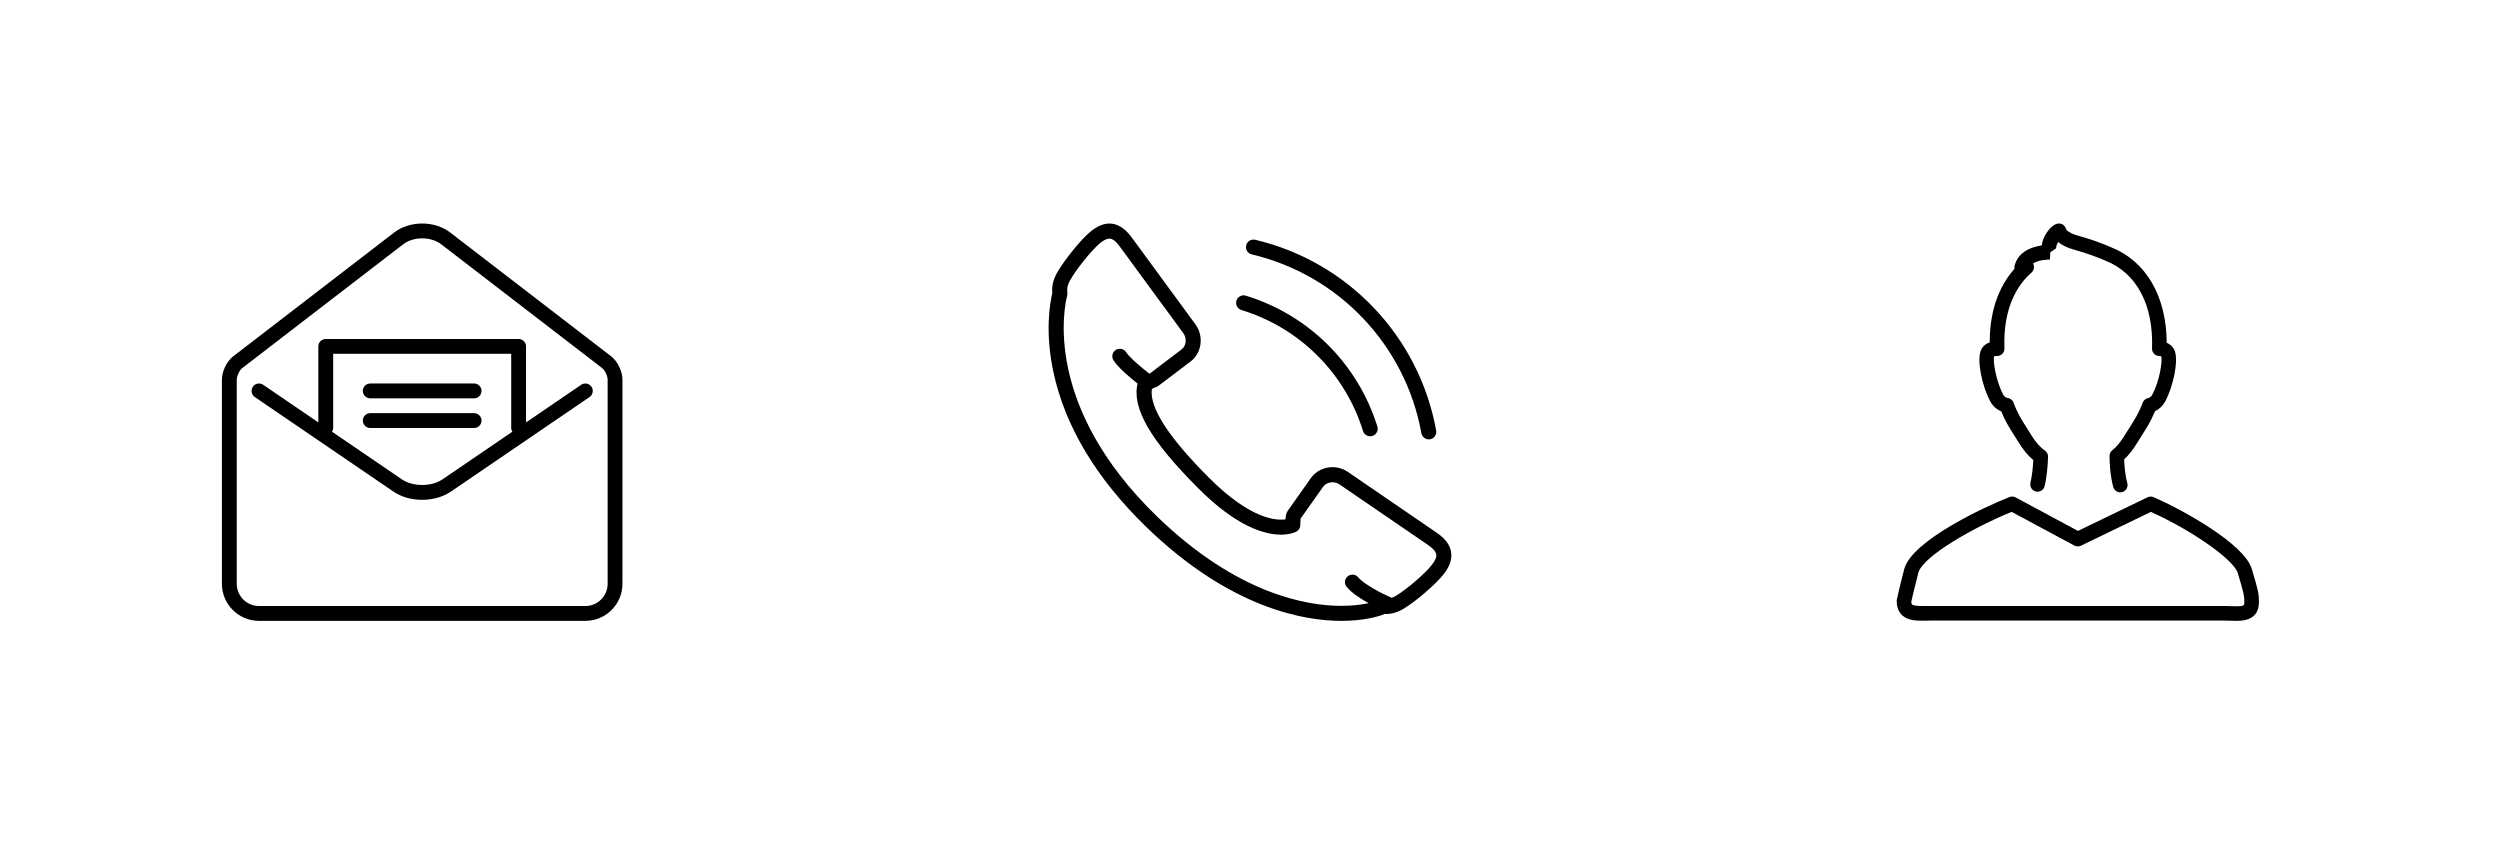 <svg enable-background="new 0 0 151 51" viewBox="0 0 151 51" xmlns="http://www.w3.org/2000/svg" xmlns:xlink="http://www.w3.org/1999/xlink"><g fill="none"><path d="m .5.5h50v50h-50z"/><path d="m50.5.5h50v50h-50z"/><path d="m100.5.5h50v50h-50z"/></g><path d="m136.006 34.356c-.461-1.517-4.19-3.572-5.924-4.328-.118-.051-.253-.049-.368.007l-4.204 2.032-3.768-2.024c-.113-.061-.248-.069-.368-.022-1.51.588-5.918 2.649-6.359 4.354-.315 1.217-.44 1.814-.446 1.839-.006.03-.009.06-.009.09 0 .598.301.881.553 1.013.371.194.816.178 1.275.169.098-.002.199-.004.3-.004h17.626c.132 0 .264.005.39.009.129.005.254.009.373.009.337 0 1.364 0 1.364-1.138-.001-.461-.044-.719-.435-2.006zm-.93 2.263c-.109 0-.223-.004-.341-.008-.137-.005-.279-.01-.421-.01h-17.626c-.107 0-.213-.002-.317 0-.094.002-.187 0-.276 0-.001 0-.002 0-.003 0-.121 0-.434.003-.571-.068-.027-.014-.072-.034-.079-.186.036-.164.166-.747.426-1.751.257-.995 3.392-2.774 5.638-3.679l3.785 2.033c.124.067.273.07.4.009l4.223-2.041c2.482 1.115 5.002 2.883 5.249 3.695.376 1.238.395 1.417.395 1.75.001.202.001.256-.482.256z"/><path d="m120.874 24.843c.238.594.509 1.02.794 1.468.08.127.162.255.245.39.286.469.576.821.899 1.087-.022.434-.076.968-.173 1.365-.058.236.086.475.323.533.236.058.475-.086.533-.323.132-.536.193-1.268.207-1.775.004-.149-.067-.289-.189-.374-.301-.208-.57-.517-.847-.972-.085-.14-.17-.273-.253-.404-.305-.48-.57-.895-.794-1.518-.058-.162-.227-.277-.399-.291-.043-.003-.159-.073-.222-.187-.445-.816-.635-2.064-.552-2.318.011-.007.061-.024.168-.023.125.01.24-.043.326-.13.086-.086.132-.205.128-.326-.093-2.528.837-3.887 1.635-4.582.146-.128.192-.336.112-.513-.005-.012-.011-.023-.017-.035.375-.253 1.007-.236 1.015-.234l.024-.44.363-.25c-.029-.066.03-.228.113-.375.25.209.584.358.897.445.905.251 1.562.509 1.969.688 1.878.744 2.9 2.675 2.803 5.296-.004.118.039.233.12.319s.193.136.312.138c.081.002.123.018.12.01.095.269-.096 1.518-.541 2.334-.063.115-.177.186-.221.192-.161.022-.297.131-.353.284-.228.616-.505 1.05-.798 1.51-.089.139-.179.281-.27.429-.267.439-.51.735-.765.931-.109.084-.172.214-.171.352.003.401.036 1.177.224 1.869.054.196.231.325.425.325.039 0 .077-.005.116-.016.235-.064.373-.307.309-.541-.137-.502-.178-1.083-.189-1.438.275-.251.534-.582.803-1.023.087-.143.174-.279.26-.414.275-.431.559-.876.803-1.475.242-.109.462-.312.599-.562.513-.941.809-2.452.598-3.049-.085-.241-.258-.417-.496-.514-.004-2.792-1.245-4.935-3.351-5.769-.418-.184-1.118-.46-2.074-.725-.42-.116-.623-.307-.644-.343-.019-.118-.086-.223-.184-.291s-.22-.094-.337-.07c-.385.077-.721.592-.854.92-.055.136-.09.269-.104.397-.583.082-1.4.363-1.626 1.185-.026.074-.034.154-.021.231-.764.854-1.492 2.245-1.495 4.441-.267.09-.461.273-.552.534-.212.596.084 2.106.598 3.047.147.27.388.479.651.58z"/><path d="m35.104 23.241-3.332 2.272v-4.59c0-.247-.2-.448-.448-.448h-11.649c-.248 0-.448.201-.448.448v4.59l-3.332-2.272c-.204-.139-.483-.087-.623.118s-.087.483.118.623l8.376 5.711c.486.331 1.11.497 1.733.497s1.247-.166 1.733-.497l8.376-5.711c.204-.139.257-.418.118-.623-.138-.205-.417-.257-.622-.118zm-8.376 5.711c-.666.454-1.79.454-2.456 0l-4.217-2.876c.04-.067.069-.141.069-.225v-4.48h10.753v4.48c0 .084.029.158.069.225z"/><path d="m36.915 21.522-9.722-7.478c-.455-.351-1.056-.544-1.693-.544s-1.238.193-1.693.544l-9.726 7.482c-.386.296-.678.904-.678 1.413v12.321c0 1.235 1.005 2.24 2.24 2.24h19.714c1.235 0 2.24-1.005 2.24-2.24v-12.321c0-.509-.293-1.118-.682-1.417zm-.214 13.738c0 .741-.603 1.344-1.344 1.344h-19.714c-.741 0-1.344-.603-1.344-1.344v-12.321c0-.228.162-.576.327-.703l9.726-7.482c.296-.227.714-.358 1.147-.358.434 0 .852.13 1.148.358l9.722 7.478c.167.129.332.479.332.707z"/><path d="m28.636 23.163h-6.273c-.248 0-.448.201-.448.448s.2.448.448.448h6.273c.248 0 .448-.201.448-.448 0-.248-.2-.448-.448-.448z"/><path d="m28.636 24.955h-6.273c-.248 0-.448.201-.448.448s.2.448.448.448h6.273c.248 0 .448-.201.448-.448s-.2-.448-.448-.448z"/><path d="m87.649 33.357c-.065-.438-.349-.824-.87-1.18l-5.367-3.673c-.277-.189-.599-.289-.932-.289-.518 0-1.004.245-1.301.657l-1.393 1.972c-.109.153-.135.341-.142.523-.533.078-2.077.031-4.612-2.503-2.451-2.447-3.611-4.247-3.461-5.358.027-.013.047-.04.071-.058.128-.035.245-.079.34-.153l1.924-1.457c.686-.518.821-1.525.299-2.248l-3.847-5.246c-.74-1.008-1.61-1.113-2.545-.311-.591.506-1.571 1.73-1.978 2.465-.223.394-.315.801-.276 1.21-.142.589-.452 2.326.064 4.748.701 3.292 2.597 6.453 5.635 9.394 5.08 4.915 9.542 5.649 11.75 5.65 1.298 0 2.204-.238 2.621-.414.388.016.771-.093 1.145-.317.724-.428 1.913-1.449 2.399-2.059.384-.475.54-.918.476-1.353zm-1.184.786c-.419.526-1.526 1.475-2.155 1.847-.085.051-.169.088-.253.119-.612-.266-1.69-.829-2.013-1.233-.156-.195-.442-.227-.638-.071-.196.157-.227.442-.071.638.285.356.83.711 1.328.988-.398.086-.951.162-1.655.162-2.07 0-6.268-.701-11.119-5.395-6.917-6.696-5.603-12.686-5.431-13.346.015-.059.019-.121.01-.181-.035-.24.016-.478.159-.731.355-.643 1.268-1.783 1.777-2.22.234-.202.442-.308.602-.308.068 0 .277 0 .62.467l3.845 5.243c.233.323.183.767-.113.99l-1.903 1.444c-.008.004-.021.008-.034.012-.502-.385-1.188-.966-1.405-1.297-.136-.21-.418-.268-.628-.132-.21.137-.269.418-.132.628.293.45 1.001 1.044 1.454 1.4-.361 1.478.787 3.451 3.679 6.339 2.305 2.304 3.984 2.787 4.988 2.787.44 0 .77-.098.931-.19.121-.069.204-.19.225-.328.009-.062.012-.151.013-.249.001-.054.002-.148.008-.2l1.362-1.927c.207-.288.669-.36.983-.146l5.367 3.672c.296.202.459.392.484.564.026.168-.07.388-.285.654z"/><path d="m74.982 18.726c3.509 1.072 6.254 3.803 7.344 7.306.06.194.24.319.433.319.045 0 .09-.007.135-.02.239-.074.373-.329.299-.568-1.179-3.79-4.15-6.745-7.946-7.904-.24-.075-.493.062-.566.301-.073.24.062.493.301.566z"/><path d="m75.605 15.365c5.261 1.244 9.283 5.483 10.247 10.801.04.219.231.373.446.373.027 0 .054-.002.081-.007.247-.045.41-.281.366-.528-1.028-5.672-5.319-10.195-10.931-11.522-.243-.055-.488.093-.546.337s.093.488.337.546z"/></svg>